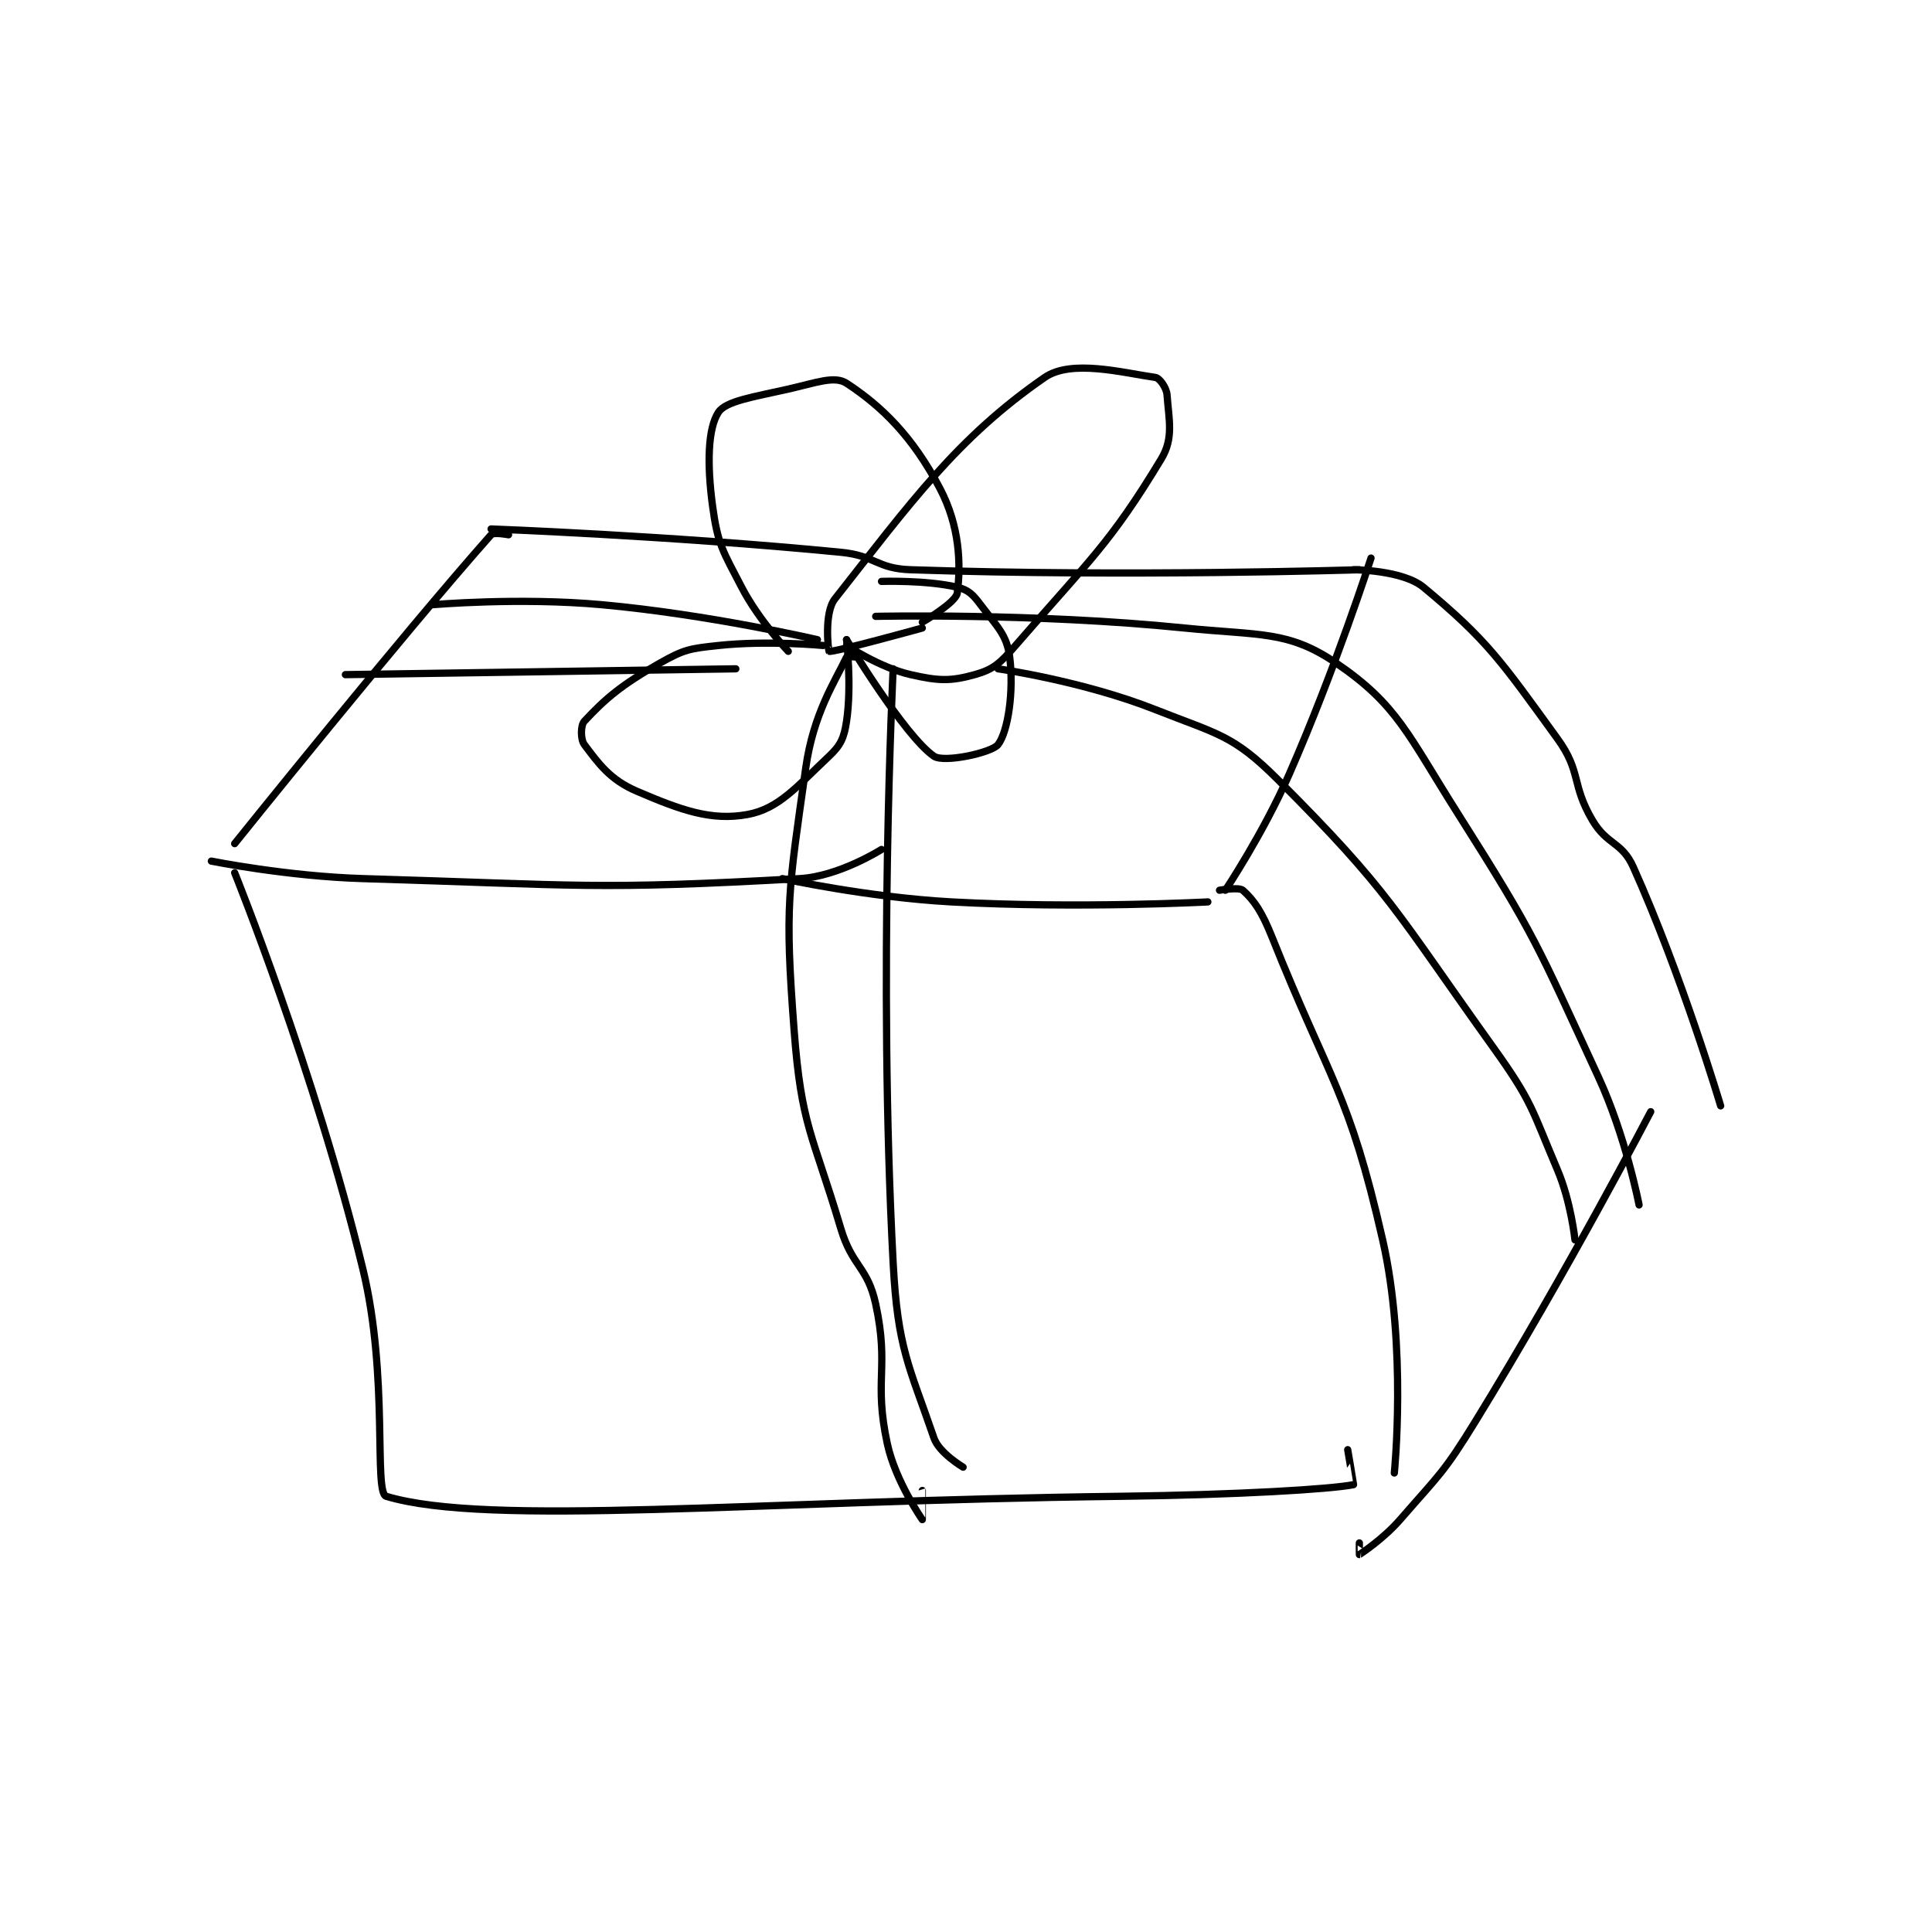<?xml version="1.0" encoding="utf-8"?>
<!DOCTYPE svg PUBLIC "-//W3C//DTD SVG 1.1//EN" "http://www.w3.org/Graphics/SVG/1.1/DTD/svg11.dtd">
<svg viewBox="0 0 800 800" preserveAspectRatio="xMinYMin meet" xmlns="http://www.w3.org/2000/svg" version="1.1">
<g fill="none" stroke="black" stroke-linecap="round" stroke-linejoin="round" stroke-width="1.243">
<g transform="translate(87.52,156.29) scale(2.413) translate(-206,-100)">
<path id="0" d="M206 183 C206 183 219.053 185.615 232 186 C269.22 187.106 271.764 187.98 307 186 C313.709 185.623 321 181 321 181 "/>
<path id="1" d="M257 127 C257 127 254.443 126.5 254 127 C238.666 144.292 210 180 210 180 "/>
<path id="2" d="M254 126 C254 126 284.561 127.138 314 130 C319.992 130.583 320.135 132.802 326 133 C363.317 134.258 403 133 403 133 "/>
<path id="3" d="M304 186 C304 186 318.57 189.209 333 190 C354.729 191.191 377 190 377 190 "/>
<path id="4" d="M405 131 C405 131 398.856 150.089 391 168 C386.48 178.307 380 188 380 188 "/>
<path id="5" d="M210 185 C210 185 223.771 219.133 232 253 C236.485 271.457 233.813 291.344 236 292 C253.548 297.265 299.088 292.758 362 292 C381.984 291.759 398.203 290.779 402 290 C402.022 289.996 401 284 401 284 "/>
<path id="6" d="M379 188 C379 188 382.346 187.419 383 188 C384.98 189.76 386.313 191.782 388 196 C398.055 221.137 401.159 222.412 407 248 C411.194 266.375 409 288 409 288 "/>
<path id="7" d="M402 133 C402 133 410.426 133.039 414 136 C424.989 145.105 427.366 148.712 437 162 C441.142 167.714 439.343 169.812 443 176 C445.529 180.281 448.055 179.669 450 184 C458.331 202.555 465 225 465 225 "/>
<path id="8" d="M453 226 C453 226 438.778 253.315 423 279 C417.481 287.985 416.855 288.116 410 296 C407.072 299.367 403.12 301.932 403 302 C402.987 302.007 403 300 403 300 "/>
<path id="9" d="M305 147 C305 147 299.978 141.727 297 136 C293.739 129.729 292.884 128.633 292 122 C291.043 114.824 291.202 108.765 293 106 C294.274 104.04 299.012 103.361 305 102 C309.744 100.922 312.94 99.653 315 101 C321.122 105.003 326.348 110.185 331 119 C334.445 125.528 334.64 132.097 334 137 C333.79 138.61 328 142 328 142 "/>
<path id="10" d="M328 143 C328 143 312.701 147.234 312 147 C311.904 146.968 311.079 140.44 313 138 C326.022 121.459 333.996 110.367 349 100 C353.579 96.836 362.374 99.196 368 100 C368.719 100.103 369.912 101.764 370 103 C370.307 107.299 371.176 110.402 369 114 C360.166 128.61 356.727 131.284 344 146 C341.376 149.034 340.202 150.11 337 151 C332.801 152.167 330.772 152.084 326 151 C320.736 149.804 315 146 315 146 "/>
<path id="11" d="M311 146 C311 146 301.527 145.086 293 146 C288.111 146.524 287.146 146.657 283 149 C276.388 152.737 273.565 155.161 270 159 C269.354 159.696 269.335 162.114 270 163 C272.452 166.269 274.419 169.037 279 171 C286.635 174.272 291.785 176.13 298 175 C303.38 174.022 306.493 170.183 312 165 C314.034 163.086 314.575 161.83 315 159 C315.921 152.858 315 145 315 145 "/>
<path id="12" d="M315 145 C315 145 324.895 161.466 330 165 C331.702 166.178 339.927 164.404 341 163 C342.704 160.772 343.737 153.897 343 148 C342.519 144.152 340.8 142.733 338 139 C336.683 137.243 335.895 136.446 334 136 C328.671 134.746 321 135 321 135 "/>
<path id="13" d="M320 141 C320 141 347.136 140.381 373 143 C385.935 144.31 390.793 143.412 399 149 C409.558 156.188 411.271 161.228 420 175 C433.37 196.095 433.485 197.274 444 220 C448.73 230.223 451 242 451 242 "/>
<path id="14" d="M341 150 C341 150 355.578 152.083 368 157 C378.744 161.253 381.311 161.311 389 169 C408.339 188.339 409.16 191.494 426 215 C432.708 224.363 432.515 225.427 437 236 C439.32 241.467 440 248 440 248 "/>
<path id="15" d="M317 148 C317 148 315.083 147.825 315 148 C313.046 152.126 309.314 157.659 308 167 C305.024 188.165 304.37 190.537 306 212 C307.258 228.562 309.123 229.627 314 246 C315.982 252.655 318.611 252.577 320 259 C322.373 269.977 319.627 272.023 322 283 C323.389 289.423 327.991 295.988 328 296 C328.002 296.003 328 291 328 291 "/>
<path id="16" d="M323 150 C323 150 320.373 202.465 323 252 C323.782 266.75 325.751 269.606 330 282 C330.881 284.568 335 287 335 287 "/>
<path id="17" d="M310 145 C310 145 291.38 140.671 273 139 C258.804 137.709 244 139 244 139 "/>
<path id="18" d="M296 150 L229 151 "/>
</g>
</g>
</svg>
